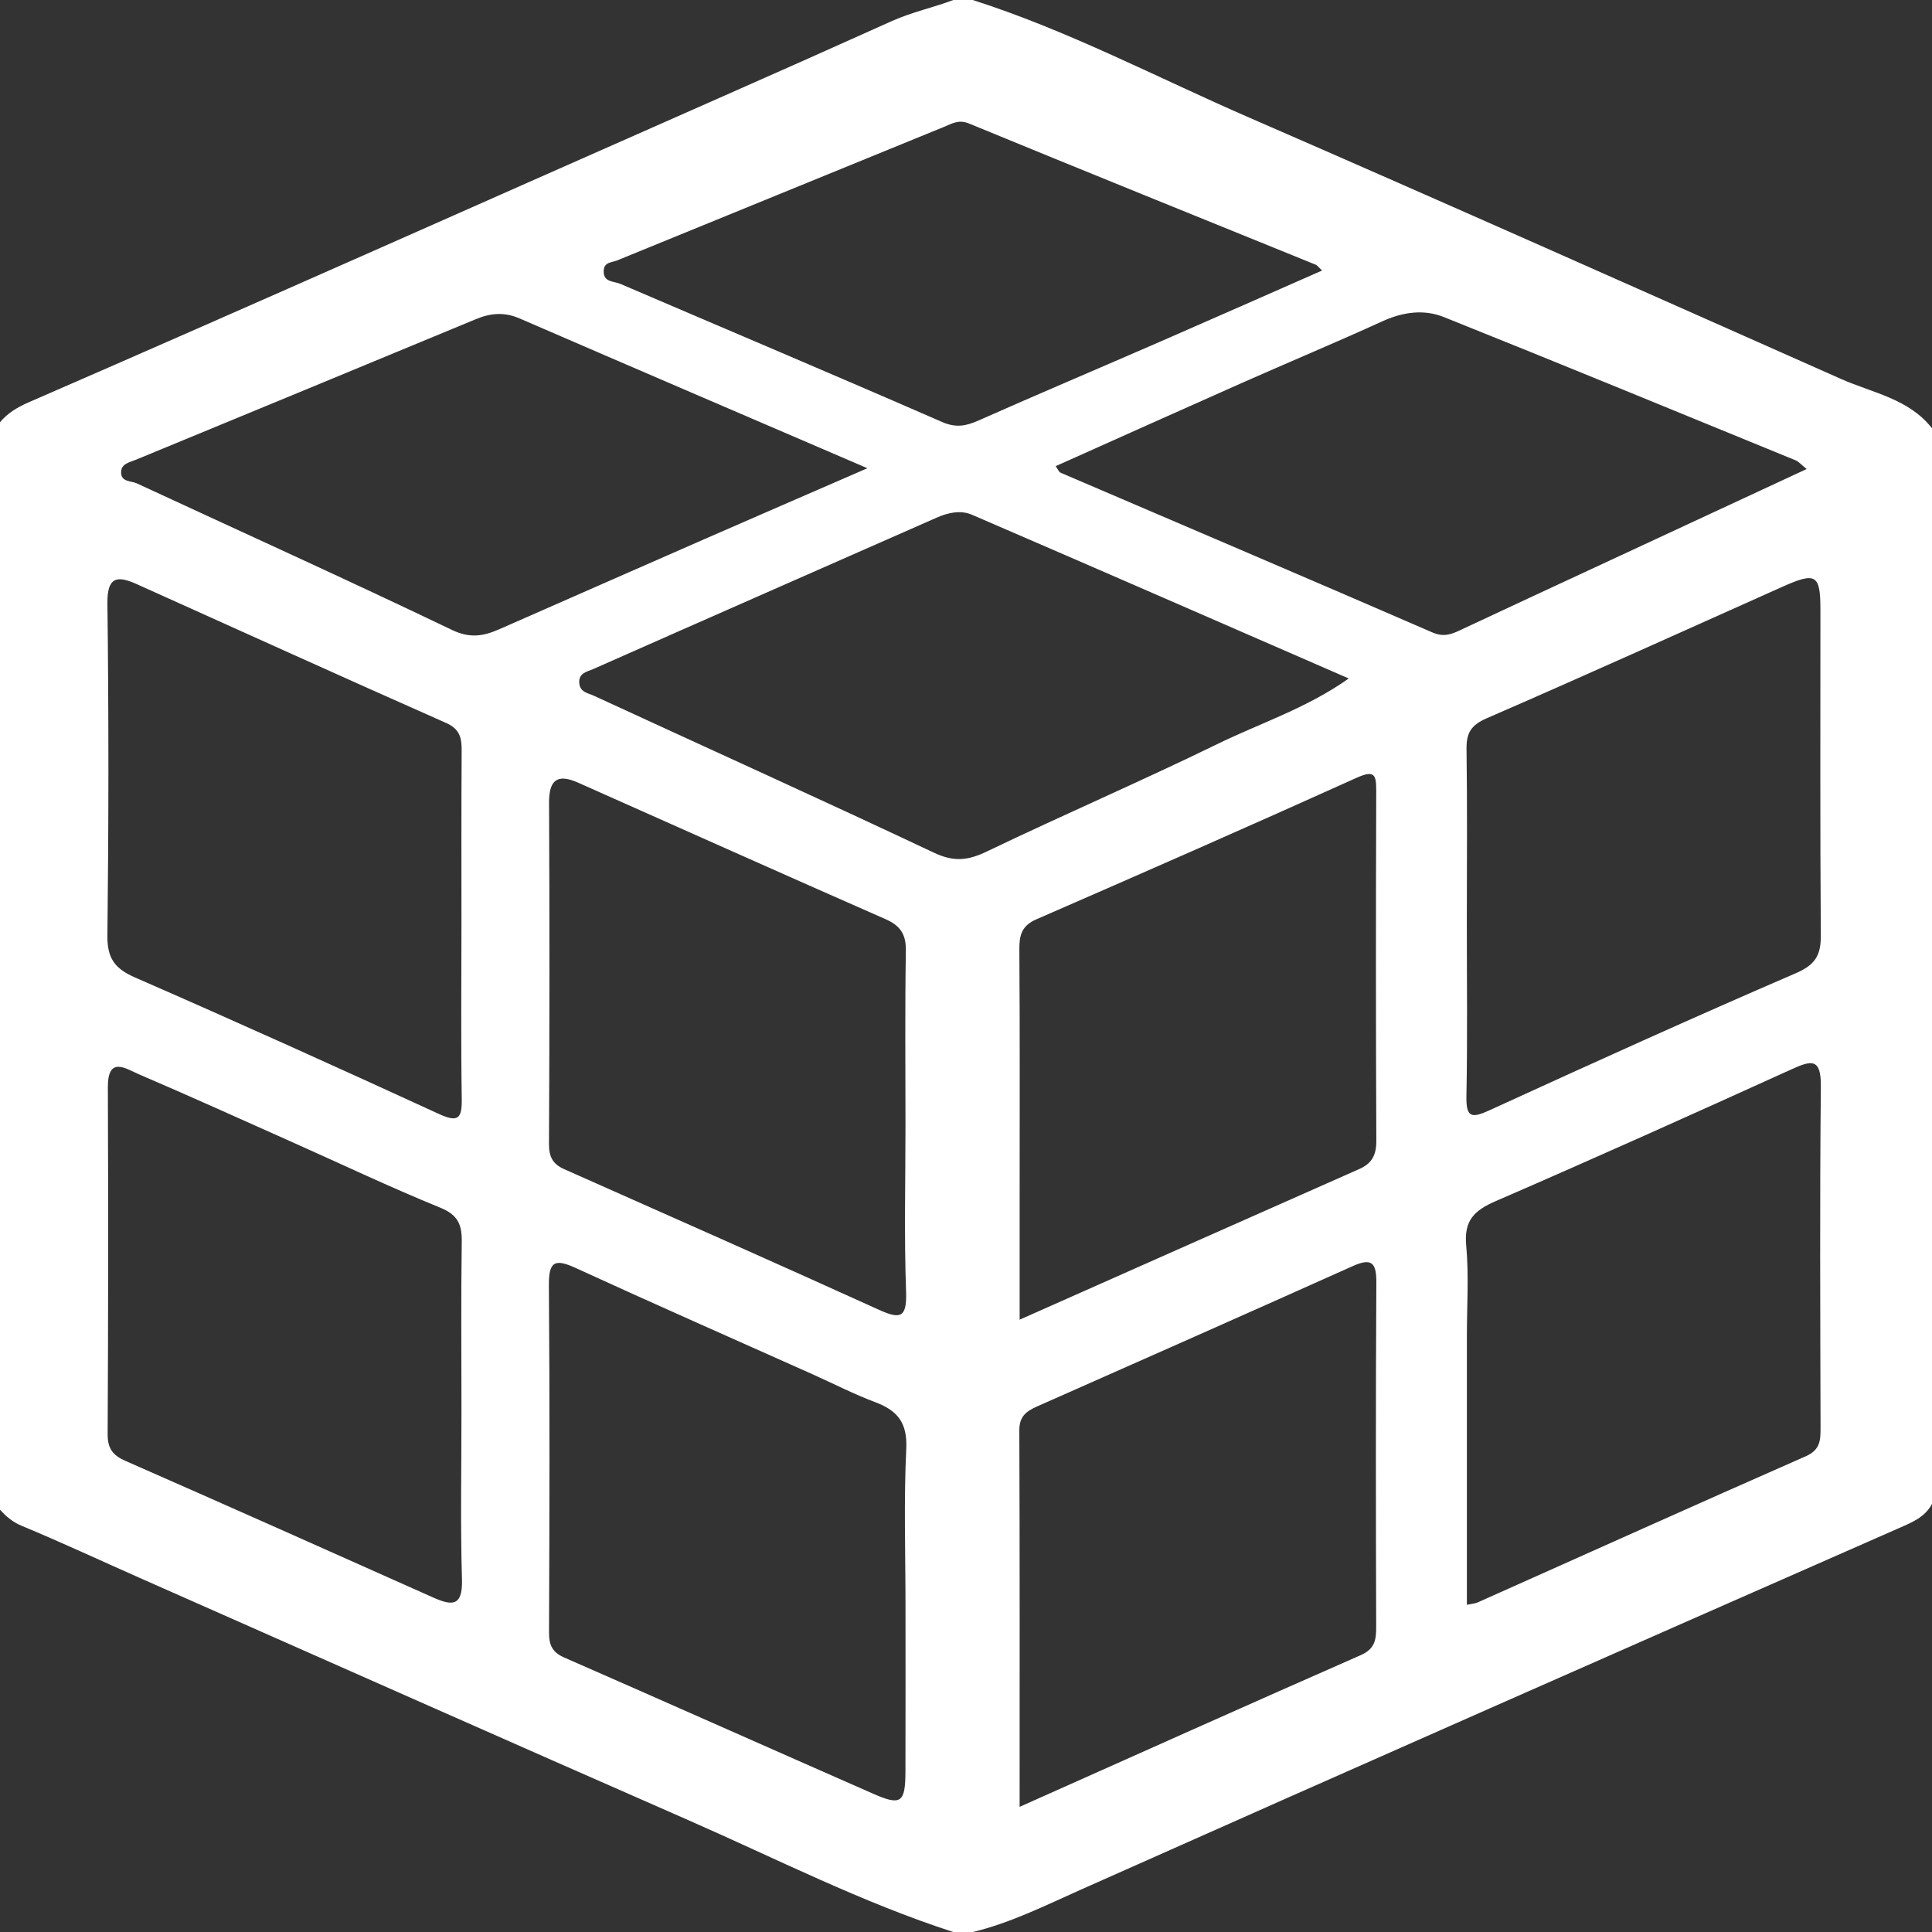 <?xml version="1.0" encoding="utf-8"?>
<!-- Generator: Adobe Illustrator 16.0.3, SVG Export Plug-In . SVG Version: 6.00 Build 0)  -->
<!DOCTYPE svg PUBLIC "-//W3C//DTD SVG 1.1//EN" "http://www.w3.org/Graphics/SVG/1.1/DTD/svg11.dtd">
<svg version="1.1" id="Layer_1" xmlns="http://www.w3.org/2000/svg" xmlns:xlink="http://www.w3.org/1999/xlink" x="0px" y="0px"
	 width="320px" height="320px" viewBox="0 0 320 320" enable-background="new 0 0 320 320" xml:space="preserve">
<rect x="0" y="0" width="320" height="320" fill="#333333" stroke="none"/>
<g>
	<path fill="#FFFFFF" d="M304.945,62.772c-32.687-14.498-65.338-29.074-98.127-43.333C191.604,12.821,176.881,5.024,161-0.037
		c-1,0-2,0-3,0c-3.396,1.295-6.958,2.029-10.315,3.541c-9.553,4.302-19.126,8.563-28.713,12.792
		C80.928,33.073,42.964,50.03,4.83,66.601c-1.853,0.805-3.567,1.787-4.867,3.378c0,60.014,0,120.028,0,180.042
		c1.013,1.117,2.128,2.076,3.555,2.668c6.605,2.744,13.085,5.771,19.625,8.662c30.27,13.379,60.514,26.817,90.825,40.104
		c14.588,6.393,28.813,13.674,44.031,18.582c1,0,2.001,0,3,0c6.338-1.516,12.137-4.428,18.033-7.055
		c45.118-20.103,90.321-40.01,135.537-59.896c2.147-0.945,4.315-1.805,5.467-4.066c0-59.346,0-118.692,0-178.04
		C316.215,66.045,310.15,65.081,304.945,62.772z M301.518,101.006c0.002,17.977-0.063,35.955,0.066,53.932
		c0.023,3.267-0.906,4.862-4.121,6.25c-17.008,7.334-33.883,14.984-50.725,22.695c-3.029,1.387-3.924,1.238-3.852-2.359
		c0.19-9.651,0.063-19.309,0.067-28.961c0.004-9.489,0.088-18.978-0.05-28.464c-0.038-2.689,0.724-3.995,3.365-5.141
		c16.398-7.108,32.672-14.502,48.994-21.786C300.793,94.704,301.518,95.163,301.518,101.006z M102.186,43.146
		c18.056-7.38,36.117-14.745,54.17-22.131c1.348-0.551,2.418-1.267,4.154-0.552c19.102,7.868,38.264,15.596,57.405,23.377
		c0.271,0.111,0.469,0.413,1.069,0.965c-9.1,4-18.004,7.944-26.932,11.832c-9.99,4.351-20.027,8.601-29.99,13.014
		c-2.081,0.921-3.731,1.244-6.036,0.238c-17.715-7.738-35.525-15.257-53.292-22.877c-1.088-0.466-2.88-0.222-2.736-2.243
		C100.098,43.386,101.329,43.496,102.186,43.146z M17.792,99.97c-0.055-4.51,1.641-4.666,4.907-3.197
		c17.054,7.67,34.082,15.401,51.182,22.967c2.35,1.04,2.601,2.551,2.585,4.697c-0.068,9.501-0.029,19.003-0.034,28.504
		c-0.005,9.667-0.1,19.336,0.048,29.004c0.051,3.308-0.546,4.052-3.835,2.537c-16.687-7.67-33.429-15.227-50.261-22.573
		c-3.367-1.468-4.637-3.176-4.593-6.933C18.001,136.643,18.016,118.304,17.792,99.97z M71.651,264.555
		c-16.937-7.568-33.88-15.123-50.865-22.582c-2.118-0.932-2.968-2.057-2.956-4.44c0.101-19.152,0.109-38.304,0.035-57.455
		c-0.021-5.236,2.988-3.068,5.133-2.147c8.509,3.646,16.943,7.469,25.398,11.239c8.17,3.646,16.258,7.49,24.538,10.865
		c2.912,1.188,3.586,2.795,3.546,5.629c-0.133,9.323-0.05,18.649-0.047,27.978c0.003,9.325-0.185,18.655,0.083,27.975
		C76.649,266.18,74.81,265.967,71.651,264.555z M74.871,104.343c-17.303-8.3-34.793-16.208-52.206-24.28
		c-0.959-0.445-2.6-0.198-2.607-1.81c-0.007-1.447,1.363-1.658,2.426-2.096C41.28,68.4,60.077,60.648,78.855,52.85
		c2.432-1.01,4.704-1.189,7.195-0.111c18.8,8.143,37.63,16.218,57.617,24.815c-9.7,4.219-18.316,7.947-26.916,11.711
		c-11.354,4.969-22.694,9.97-34.042,14.95C80.123,105.349,77.884,105.788,74.871,104.343z M149.976,186.471
		c0,9.164-0.233,18.336,0.101,27.488c0.162,4.451-1.074,4.535-4.601,2.936c-17.29-7.848-34.653-15.535-52.01-23.237
		c-1.914-0.849-2.548-2.048-2.537-4.187c0.095-18.826,0.105-37.655,0.012-56.48c-0.019-3.826,1.372-4.888,4.816-3.356
		c16.964,7.546,33.91,15.135,50.908,22.604c2.466,1.083,3.417,2.509,3.373,5.244C149.88,167.143,149.976,176.807,149.976,186.471z
		 M149.979,265.947c0,9.156,0.023,18.313-0.009,27.471c-0.018,5.172-0.731,5.705-5.307,3.697
		c-17.085-7.504-34.129-15.1-51.222-22.584c-1.993-0.871-2.515-2.086-2.506-4.172c0.079-19.146,0.132-38.293-0.023-57.438
		c-0.032-3.93,0.913-4.521,4.426-2.91c13.032,5.982,26.158,11.757,39.247,17.611c3.465,1.553,6.854,3.301,10.401,4.631
		c3.708,1.396,5.329,3.438,5.12,7.728C149.685,248.617,149.979,257.289,149.979,265.947z M154.715,141.246
		c-18.702-8.83-37.558-17.335-56.336-26.005c-0.947-0.438-2.354-0.576-2.439-2.156c-0.09-1.646,1.335-1.833,2.278-2.251
		c18.962-8.398,37.953-16.732,56.93-25.098c1.911-0.842,3.978-1.28,5.833-0.48c20.681,8.917,41.313,17.935,62.414,27.122
		c-6.979,4.932-14.64,7.386-21.756,10.859c-12.634,6.165-25.556,11.732-38.229,17.816
		C160.313,142.538,157.966,142.781,154.715,141.246z M227.963,188.965c0.012,2.318-0.725,3.734-2.797,4.652
		c-18.604,8.232-37.195,16.492-56.281,24.963c0-7.258,0-14.033,0-20.809c0-13.486,0.051-26.974-0.049-40.458
		c-0.018-2.382,0.361-3.975,2.809-5.04c17.717-7.719,35.418-15.483,53.031-23.436c3.008-1.359,3.279-0.513,3.271,2.187
		C227.885,150.337,227.875,169.652,227.963,188.965z M227.938,269.523c0.006,2.145-0.246,3.606-2.58,4.631
		c-18.733,8.227-37.396,16.607-56.477,25.117c0-21.088,0.035-41.728-0.049-62.365c-0.01-2.32,1.172-3.172,2.969-3.967
		c17.443-7.715,34.879-15.441,52.283-23.244c3.23-1.447,3.902-0.428,3.883,2.818C227.852,231.516,227.885,250.521,227.938,269.523z
		 M237.215,104.737c-20.484-8.901-41.037-17.643-61.561-26.449c-0.248-0.106-0.379-0.491-0.805-1.076
		c10.405-4.654,20.717-9.295,31.053-13.875c7.68-3.403,15.436-6.64,23.076-10.126c3.379-1.542,6.867-2.019,10.164-0.699
		c19.485,7.802,38.893,15.8,58.317,23.754c0.438,0.18,0.776,0.605,1.785,1.417c-12.517,5.815-24.66,11.457-36.806,17.101
		c-6.887,3.201-13.78,6.393-20.653,9.622C240.279,105.114,239.049,105.535,237.215,104.737z M301.539,236.432
		c0.004,2.082-0.018,3.699-2.443,4.769c-18.156,7.983-36.242,16.133-54.356,24.215c-0.423,0.188-0.921,0.207-1.777,0.387
		c0-14.973,0-29.762,0-44.547c-0.002-5,0.347-10.032-0.116-14.991c-0.386-4.125,1.364-5.791,4.868-7.312
		c16.386-7.104,32.681-14.423,48.938-21.806c3.32-1.508,4.984-2.002,4.938,2.783C301.398,198.762,301.498,217.598,301.539,236.432z"
		/>
</g>
</svg>
